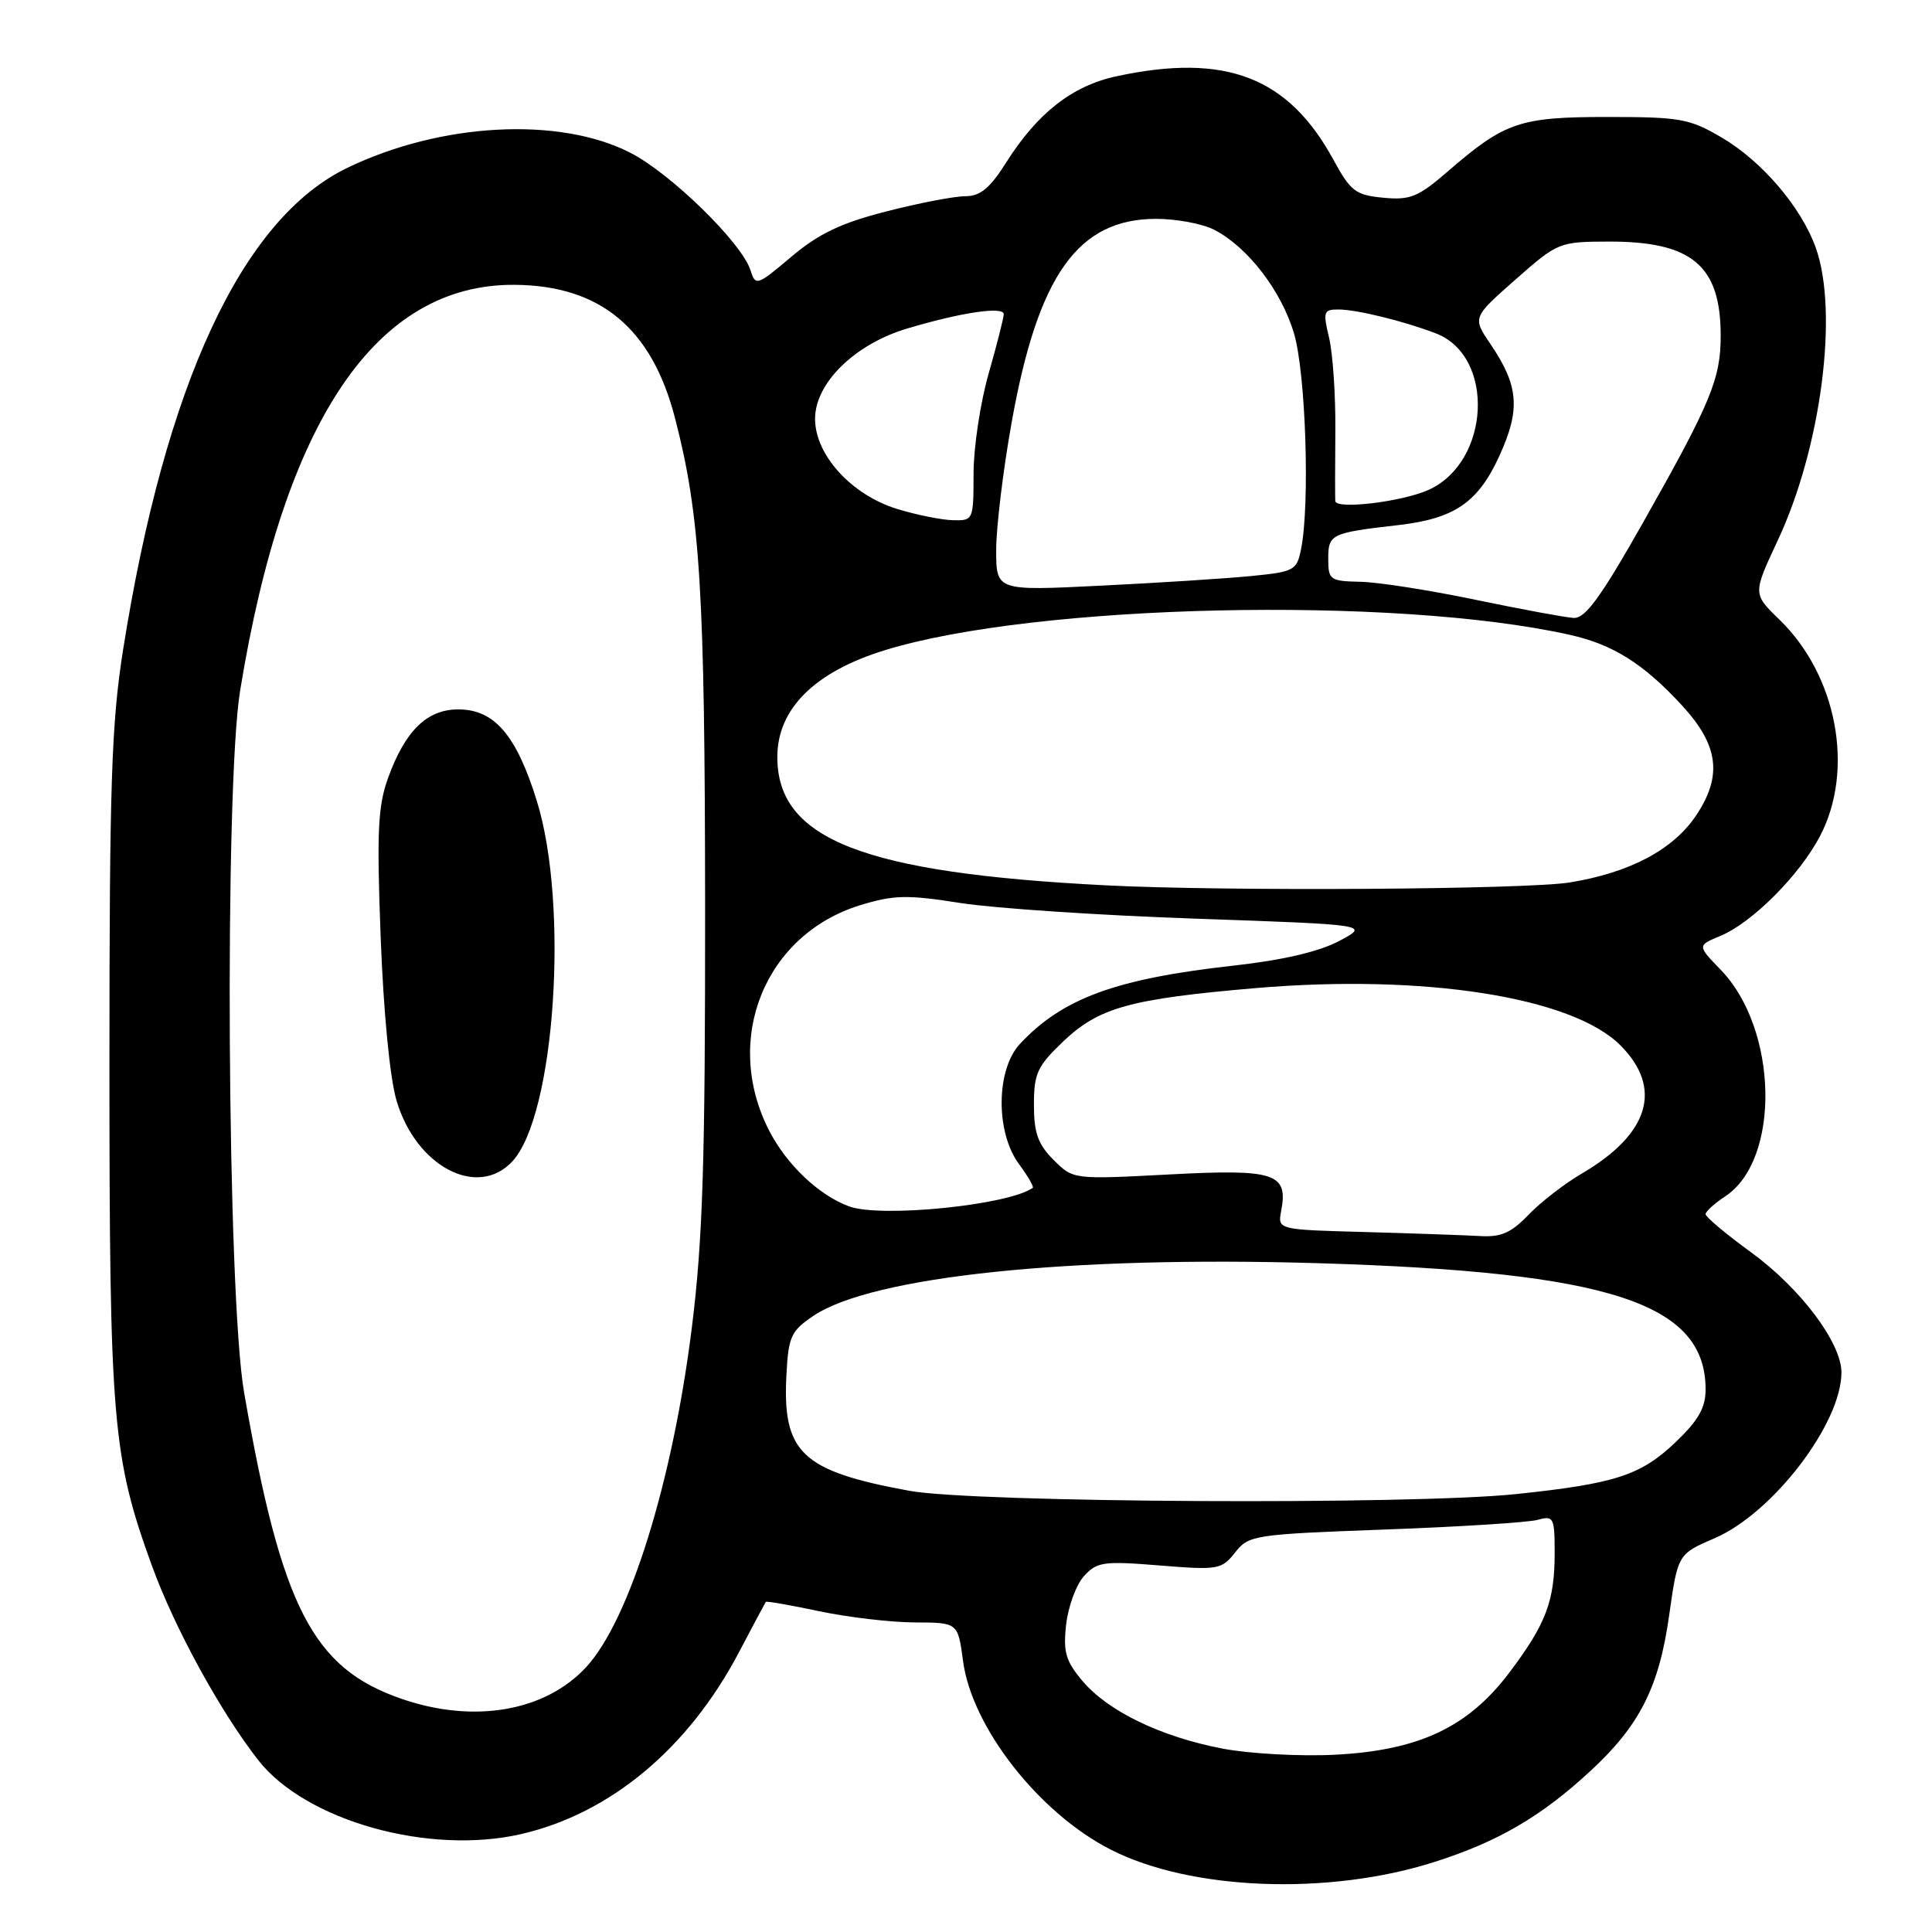<?xml version="1.0" encoding="UTF-8" standalone="no"?>
<!DOCTYPE svg PUBLIC "-//W3C//DTD SVG 1.1//EN" "http://www.w3.org/Graphics/SVG/1.1/DTD/svg11.dtd" >
<svg xmlns="http://www.w3.org/2000/svg" xmlns:xlink="http://www.w3.org/1999/xlink" version="1.1" viewBox="0 0 256 256">
 <g >
 <path fill="currentColor"
d=" M 190.04 246.73 C 198.45 244.06 204.17 240.73 210.68 234.72 C 217.24 228.68 219.82 223.60 221.16 214.12 C 222.32 205.92 222.32 205.92 227.20 203.82 C 234.91 200.50 244.00 188.62 244.00 181.86 C 244.00 177.92 238.57 170.70 232.00 165.92 C 228.70 163.52 226.00 161.25 226.00 160.89 C 226.00 160.53 227.16 159.47 228.58 158.54 C 235.96 153.70 235.63 136.37 228.00 128.50 C 224.89 125.29 224.89 125.29 227.95 124.02 C 232.15 122.28 238.45 115.97 241.16 110.79 C 245.77 102.00 243.42 89.49 235.77 82.09 C 232.25 78.68 232.25 78.68 235.57 71.59 C 241.31 59.33 243.65 41.35 240.60 32.83 C 238.69 27.47 233.48 21.37 228.16 18.24 C 223.88 15.72 222.64 15.50 213.00 15.50 C 201.33 15.50 199.40 16.16 191.76 22.78 C 187.92 26.10 186.84 26.54 183.29 26.20 C 179.62 25.85 178.96 25.35 176.68 21.16 C 170.71 10.20 162.41 7.00 147.97 10.10 C 142.08 11.36 137.47 14.97 133.31 21.55 C 131.17 24.94 129.89 26.00 127.91 26.00 C 126.49 26.00 121.78 26.90 117.46 28.01 C 111.44 29.55 108.50 30.95 104.87 34.01 C 100.29 37.88 100.11 37.93 99.44 35.80 C 98.29 32.18 88.86 22.96 83.50 20.23 C 74.08 15.42 58.41 16.26 46.02 22.24 C 32.08 28.97 21.89 50.87 16.31 86.10 C 14.77 95.82 14.50 103.92 14.50 141.00 C 14.50 188.36 14.90 193.05 20.12 207.44 C 23.10 215.66 29.16 226.74 34.21 233.22 C 40.50 241.27 56.86 245.86 69.12 243.01 C 80.91 240.27 91.22 231.65 97.90 218.96 C 99.77 215.41 101.38 212.39 101.47 212.26 C 101.56 212.13 104.76 212.69 108.57 213.50 C 112.38 214.30 118.07 214.97 121.22 214.98 C 126.93 215.00 126.93 215.00 127.61 220.10 C 128.77 228.87 137.67 240.24 147.17 245.08 C 157.78 250.50 176.02 251.20 190.04 246.73 Z  M 162.00 231.70 C 153.81 230.13 146.81 226.75 143.42 222.72 C 141.21 220.10 140.86 218.89 141.27 215.26 C 141.54 212.87 142.60 209.99 143.63 208.85 C 145.34 206.95 146.21 206.83 153.64 207.43 C 161.41 208.06 161.87 207.98 163.66 205.71 C 165.46 203.41 166.14 203.31 183.51 202.67 C 193.41 202.31 202.51 201.73 203.75 201.39 C 205.87 200.80 206.00 201.06 206.00 205.82 C 206.00 212.17 204.85 215.19 199.97 221.66 C 194.52 228.87 188.01 231.94 176.91 232.51 C 172.29 232.75 165.57 232.38 162.00 231.70 Z  M 53.20 225.10 C 41.42 221.04 37.30 213.01 32.34 184.49 C 30.10 171.57 29.72 104.41 31.82 91.50 C 37.66 55.63 49.87 37.59 68.22 37.74 C 79.55 37.84 86.36 43.49 89.44 55.39 C 92.79 68.32 93.40 78.28 93.43 120.00 C 93.45 153.79 93.13 164.15 91.69 175.77 C 89.16 196.20 83.44 214.63 77.69 220.88 C 72.26 226.78 62.79 228.42 53.20 225.10 Z  M 67.88 153.90 C 73.53 147.84 75.43 119.96 71.13 106.12 C 68.42 97.39 65.51 94.00 60.72 94.00 C 56.59 94.00 53.70 96.81 51.44 103.03 C 50.07 106.79 49.91 110.15 50.44 124.19 C 50.82 134.17 51.66 142.87 52.55 145.86 C 55.14 154.58 63.27 158.85 67.88 153.90 Z  M 120.50 197.54 C 106.20 194.92 103.65 192.50 104.21 182.10 C 104.47 177.10 104.82 176.35 107.79 174.35 C 115.58 169.12 141.75 166.39 174.66 167.38 C 213.31 168.54 226.00 172.67 226.00 184.11 C 226.00 186.54 225.04 188.22 222.00 191.12 C 217.39 195.50 214.02 196.59 200.93 197.97 C 187.09 199.43 129.12 199.12 120.50 197.54 Z  M 180.89 163.25 C 169.29 162.94 169.29 162.94 169.76 160.46 C 170.72 155.45 168.96 154.88 154.95 155.62 C 142.20 156.29 142.20 156.29 139.60 153.69 C 137.54 151.63 137.00 150.12 137.00 146.39 C 137.00 142.23 137.45 141.27 140.89 137.99 C 145.61 133.50 149.73 132.36 166.35 130.93 C 188.67 129.03 208.30 132.10 214.70 138.50 C 220.37 144.17 218.56 150.24 209.65 155.47 C 207.33 156.82 204.13 159.30 202.53 160.97 C 200.23 163.37 198.88 163.96 196.06 163.78 C 194.10 163.67 187.28 163.43 180.89 163.25 Z  M 112.50 159.85 C 108.52 158.39 104.25 154.34 101.93 149.84 C 95.71 137.74 101.33 123.82 114.02 119.93 C 118.45 118.58 120.22 118.54 127.31 119.66 C 131.82 120.36 145.85 121.30 158.50 121.73 C 181.50 122.53 181.50 122.53 177.44 124.69 C 174.78 126.10 169.95 127.23 163.44 127.95 C 147.85 129.69 140.80 132.27 135.15 138.32 C 131.97 141.73 131.90 150.03 135.03 154.26 C 136.21 155.85 137.02 157.27 136.84 157.40 C 133.62 159.69 116.70 161.40 112.50 159.85 Z  M 146.50 117.31 C 114.36 115.67 103.00 111.22 103.00 100.31 C 103.00 93.93 107.93 89.03 117.23 86.16 C 137.12 80.01 184.81 78.94 207.97 84.11 C 213.73 85.39 217.76 87.93 222.88 93.48 C 227.75 98.77 228.26 102.83 224.71 108.10 C 221.67 112.61 215.93 115.64 208.00 116.93 C 202.21 117.87 162.21 118.12 146.50 117.31 Z  M 195.50 79.47 C 189.45 78.21 182.59 77.13 180.25 77.09 C 176.22 77.00 176.00 76.85 176.00 74.02 C 176.00 70.78 176.36 70.60 185.27 69.58 C 192.73 68.72 195.84 66.60 198.67 60.42 C 201.50 54.23 201.25 51.12 197.48 45.57 C 195.11 42.07 195.11 42.07 200.80 37.05 C 206.43 32.09 206.59 32.03 213.20 32.01 C 224.20 31.99 228.00 35.19 228.00 44.48 C 228.00 50.21 226.70 53.34 217.71 69.25 C 212.08 79.19 210.06 81.97 208.50 81.88 C 207.40 81.81 201.55 80.73 195.50 79.47 Z  M 132.00 72.86 C 132.00 69.87 132.92 62.27 134.05 55.96 C 137.54 36.46 142.83 29.00 153.20 29.00 C 155.89 29.00 159.36 29.65 160.90 30.45 C 165.33 32.74 169.78 38.52 171.46 44.17 C 173.02 49.42 173.59 66.80 172.40 72.75 C 171.83 75.60 171.51 75.77 165.65 76.34 C 162.27 76.67 153.31 77.24 145.75 77.61 C 132.00 78.29 132.00 78.29 132.00 72.86 Z  M 118.85 67.43 C 112.82 65.57 108.00 60.28 108.00 55.50 C 108.00 50.75 113.27 45.59 120.24 43.52 C 127.38 41.39 133.00 40.56 133.00 41.63 C 133.00 42.11 132.10 45.65 131.00 49.50 C 129.90 53.35 129.00 59.31 129.00 62.75 C 129.00 68.92 128.96 69.00 126.25 68.93 C 124.74 68.89 121.41 68.22 118.85 67.43 Z  M 176.93 66.39 C 176.90 65.90 176.90 61.67 176.94 57.00 C 176.98 52.33 176.60 46.81 176.11 44.75 C 175.28 41.30 175.38 41.00 177.36 41.01 C 179.79 41.01 186.14 42.58 190.30 44.19 C 198.13 47.24 197.48 61.18 189.32 64.90 C 185.82 66.49 177.02 67.55 176.93 66.39 Z "/>
</g>
</svg>